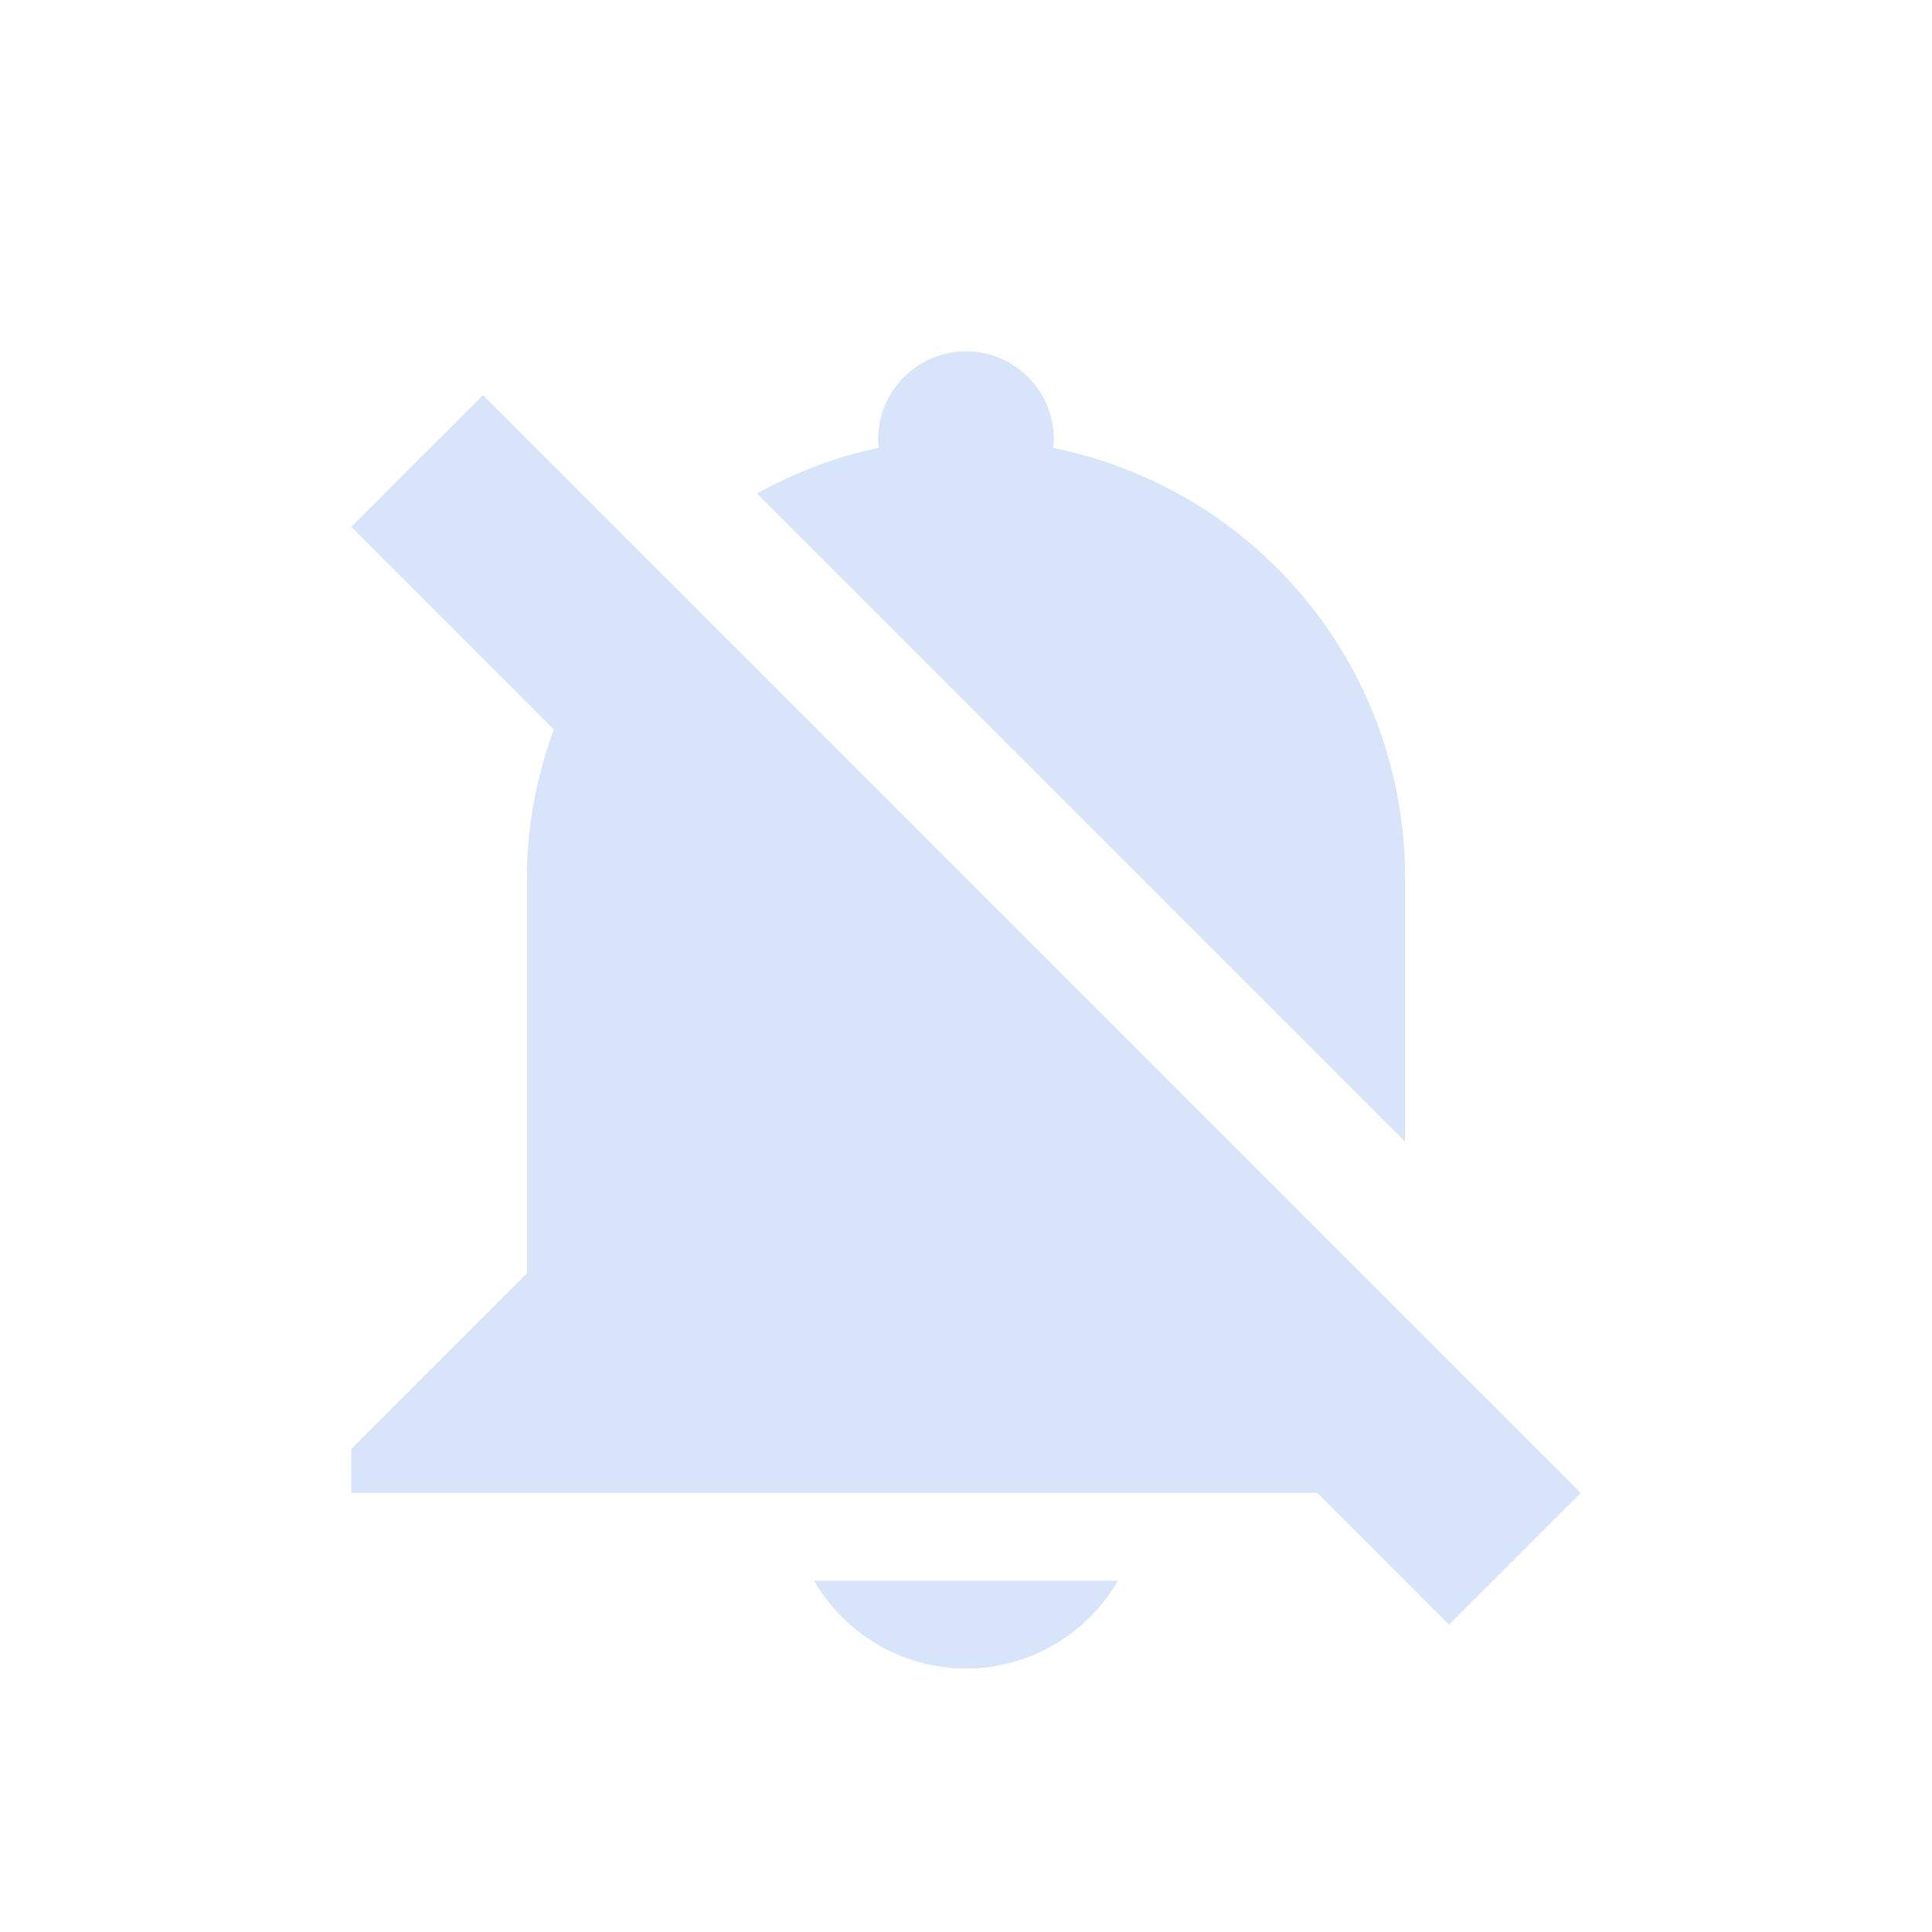 <svg width="22" height="22" version="1.1" xmlns="http://www.w3.org/2000/svg">
 <defs>
  <style id="current-color-scheme" type="text/css">.ColorScheme-Text { color:#91b1f0; } .ColorScheme-Highlight { color:#4285f4; } .ColorScheme-NeutralText { color:#ff9800; } .ColorScheme-PositiveText { color:#4caf50; } .ColorScheme-NegativeText { color:#f44336; }</style>
 </defs>
 <path class="ColorScheme-Text" d="M 11,4 C 10.45,4 10,4.45 10,5 10,5.03 10,5.07 10.01,5.1 9.513,5.199 9.051,5.385 8.619,5.619 L 16,13 V 12 10 C 16,7.57 14.28,5.56 11.99,5.1 12,5.07 12,5.03 12,5 12,4.45 11.55,4 11,4 Z M 5.5,4.5 4,6 6.307,8.307 C 6.113,8.835 6,9.402 6,10 v 4.5 l -2,2 V 17 h 2 9 L 16.5,18.5 18,17 Z M 9.27,18 c 0.36,0.62 1.02,1 1.73,1 0.71,0 1.37,-0.38 1.73,-1 z" style="fill:currentColor;opacity:.35"/>
</svg>
